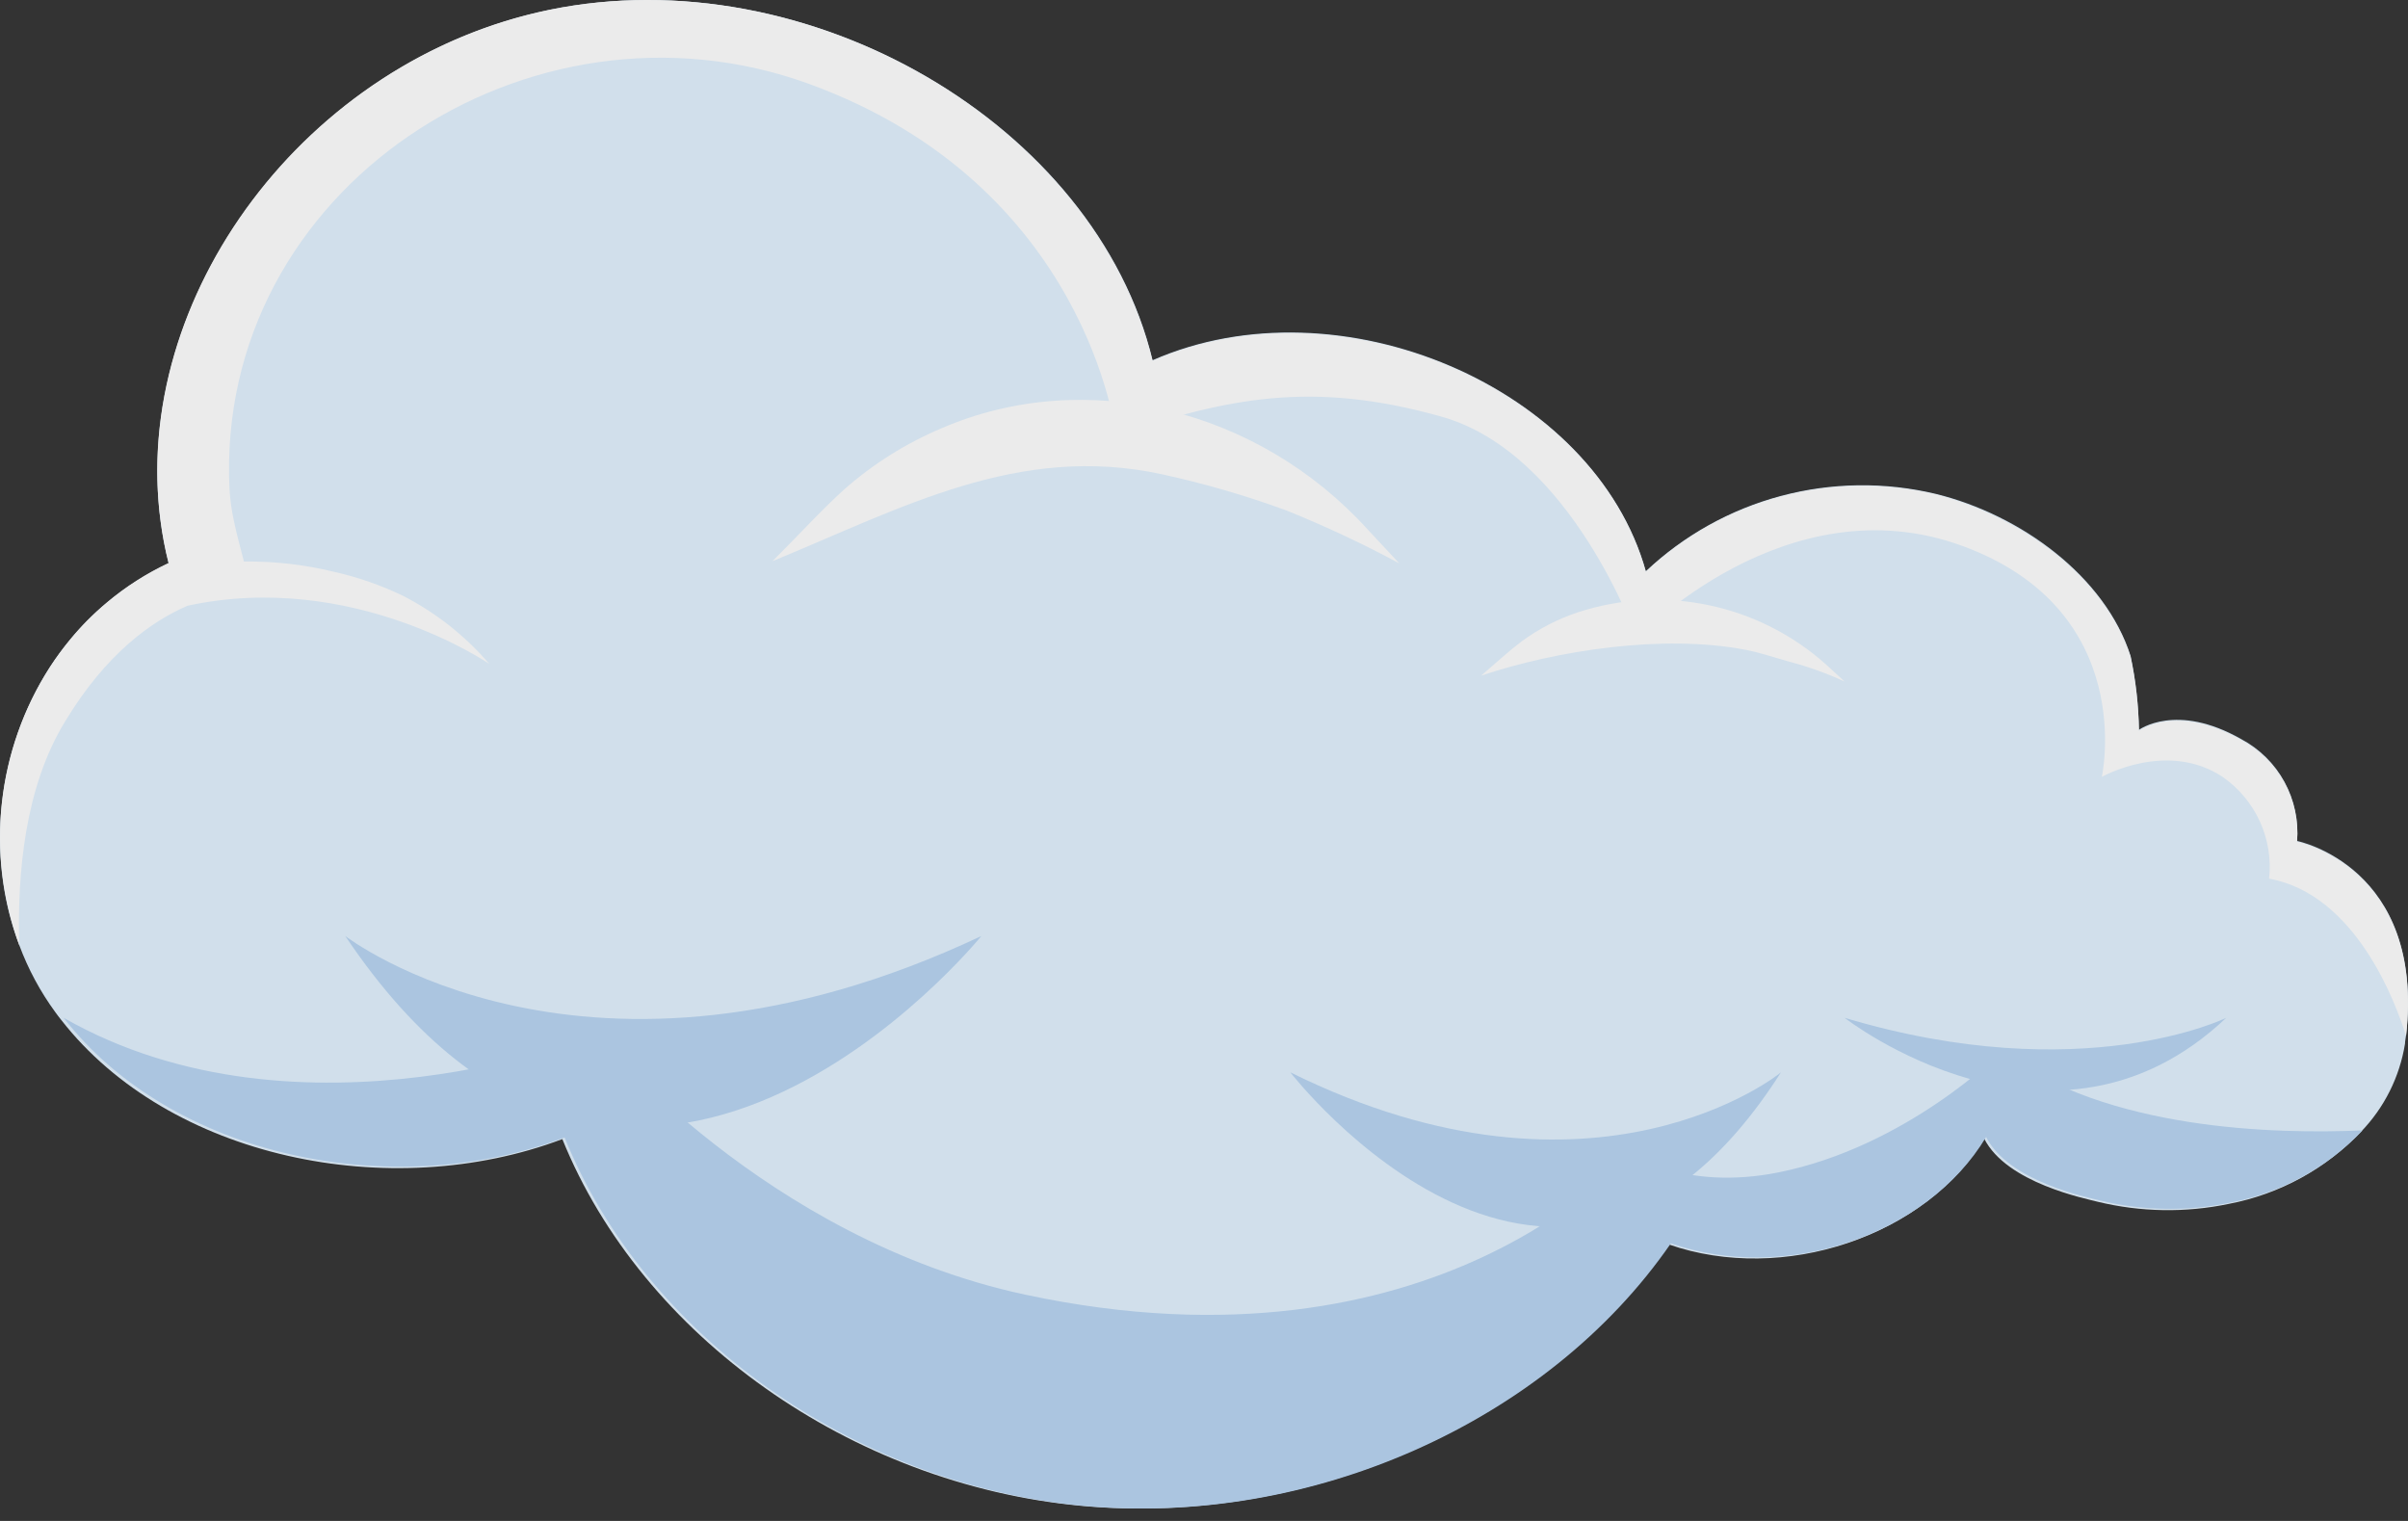 <svg width="57" height="36" viewBox="0 0 57 36" fill="none" xmlns="http://www.w3.org/2000/svg">
<rect x="0" y="0" width="57" height="36" fill="#333333" stroke="none"/>
<g opacity="0.9">
<path d="M0.457 22.374C0.667 22.939 0.954 23.473 1.311 23.96C1.355 24.022 1.402 24.082 1.449 24.141C4.001 27.413 9.228 28.5 13.311 26.962C15.201 31.628 20.151 35.125 25.563 35.639C30.976 36.153 36.59 33.661 39.504 29.456C42.204 30.396 45.575 29.271 46.967 26.949C47.5 28.005 49.381 28.372 49.651 28.444C50.672 28.692 51.736 28.71 52.764 28.494C53.956 28.265 55.045 27.671 55.88 26.796C56.437 26.222 56.803 25.492 56.929 24.705C56.929 24.637 56.948 24.571 56.954 24.505C57.405 20.506 54.374 19.905 54.374 19.905C54.413 19.419 54.309 18.932 54.075 18.504C53.841 18.076 53.486 17.725 53.054 17.495C51.514 16.617 50.631 17.275 50.631 17.275C50.622 16.686 50.556 16.1 50.433 15.524C49.831 13.643 47.837 12.186 45.827 11.691C44.62 11.402 43.359 11.418 42.159 11.738C40.959 12.057 39.859 12.671 38.959 13.521C37.746 9.165 31.713 6.583 27.283 8.526C25.938 2.945 19.124 -1.025 13.005 0.234C6.887 1.494 2.584 7.755 3.992 13.336C0.567 14.925 -0.794 19.074 0.457 22.374Z" fill="#E2F2FF"/>
<path d="M1.506 24.091C4.057 27.377 9.283 28.469 13.365 26.923C15.255 31.61 20.203 35.122 25.614 35.639C31.026 36.155 36.639 33.653 39.552 29.429C42.252 30.373 45.622 29.243 47.014 26.911C47.546 27.971 49.427 28.34 49.698 28.412C50.718 28.662 51.782 28.679 52.81 28.462C54.001 28.232 55.09 27.636 55.925 26.756C53.855 26.845 49.887 26.756 47.376 24.893C47.376 24.893 45.146 27.14 42.094 27.751C39.889 28.192 38.573 27.31 38.573 27.31C38.573 27.31 34.034 32.733 24.269 30.644C18.108 29.325 14.146 24.487 14.146 24.487C14.146 24.487 7.122 27.295 1.506 24.091Z" fill="#B8D5F3"/>
<path d="M30.543 25.381C30.543 25.381 36.903 33.609 42.158 25.381C42.168 25.381 37.779 28.962 30.543 25.381Z" fill="#B8D5F3"/>
<path d="M43.664 24.091C43.664 24.091 48.608 27.962 52.698 24.091C52.698 24.091 49.29 25.774 43.664 24.091Z" fill="#B8D5F3"/>
<path d="M23.23 22.155C23.23 22.155 14.993 32.318 8.173 22.155C8.18 22.155 13.856 26.574 23.23 22.155Z" fill="#B8D5F3"/>
<path d="M30.45 12.082C29.488 11.729 28.5 11.442 27.496 11.224C24.11 10.492 21.351 12.021 18.283 13.284C18.935 12.637 19.414 12.101 19.978 11.589C20.663 10.983 21.446 10.491 22.296 10.133C25.694 8.669 29.779 9.671 32.375 12.533L33.124 13.336C32.258 12.869 31.365 12.451 30.45 12.082Z" fill="white"/>
<path d="M42.352 15.661C41.871 15.524 41.657 15.447 41.332 15.383C39.357 15.001 36.835 15.399 35.06 15.992C35.433 15.673 35.697 15.425 36.016 15.183C36.423 14.884 36.874 14.65 37.354 14.492C38.356 14.165 39.425 14.108 40.456 14.326C41.487 14.543 42.443 15.028 43.228 15.731L43.664 16.132C43.241 15.937 42.802 15.779 42.352 15.661Z" fill="white"/>
<path d="M1.18 15.79C1.327 15.564 1.487 15.346 1.659 15.139C1.919 14.821 2.21 14.528 2.526 14.265C2.97 13.889 3.463 13.573 3.991 13.325C3.91 13.008 3.848 12.686 3.805 12.361C3.08 7.037 7.236 1.416 13.004 0.232C19.123 -1.02 25.922 2.941 27.282 8.54C31.693 6.599 37.745 9.167 38.958 13.532C39.859 12.682 40.959 12.069 42.159 11.75C43.358 11.431 44.619 11.415 45.827 11.703C47.846 12.223 49.831 13.664 50.433 15.546C50.555 16.122 50.622 16.708 50.631 17.296C50.631 17.296 51.513 16.639 53.054 17.515C53.486 17.746 53.84 18.096 54.075 18.524C54.309 18.952 54.413 19.438 54.374 19.924C54.374 19.924 57.405 20.525 56.954 24.521C56.715 23.75 55.77 21.17 53.712 20.797C53.763 20.335 53.687 19.867 53.494 19.444C53.3 19.02 52.996 18.656 52.613 18.389C51.293 17.515 49.752 18.389 49.752 18.389C49.752 18.389 50.631 14.453 46.45 12.921C42.27 11.39 38.744 15.114 38.744 15.114C38.744 15.114 37.204 10.729 34.122 9.862C31.041 8.994 29.056 9.427 26.416 10.3C26.416 10.3 25.755 4.391 19.151 1.986C12.547 -0.419 5.081 4.466 5.433 11.584C5.449 11.842 5.485 12.099 5.541 12.351C5.607 12.665 5.695 12.978 5.774 13.291C6.493 13.282 7.211 13.364 7.91 13.535C8.473 13.662 9.019 13.852 9.539 14.102C10.319 14.503 11.013 15.05 11.583 15.715C11.583 15.715 8.354 13.491 4.441 14.337C3.597 14.7 2.513 15.464 1.539 17.08C0.594 18.624 0.405 20.656 0.456 22.372C0.06 21.294 -0.081 20.139 0.045 18.997C0.17 17.855 0.559 16.758 1.18 15.79Z" fill="white"/>
</g>
</svg>
